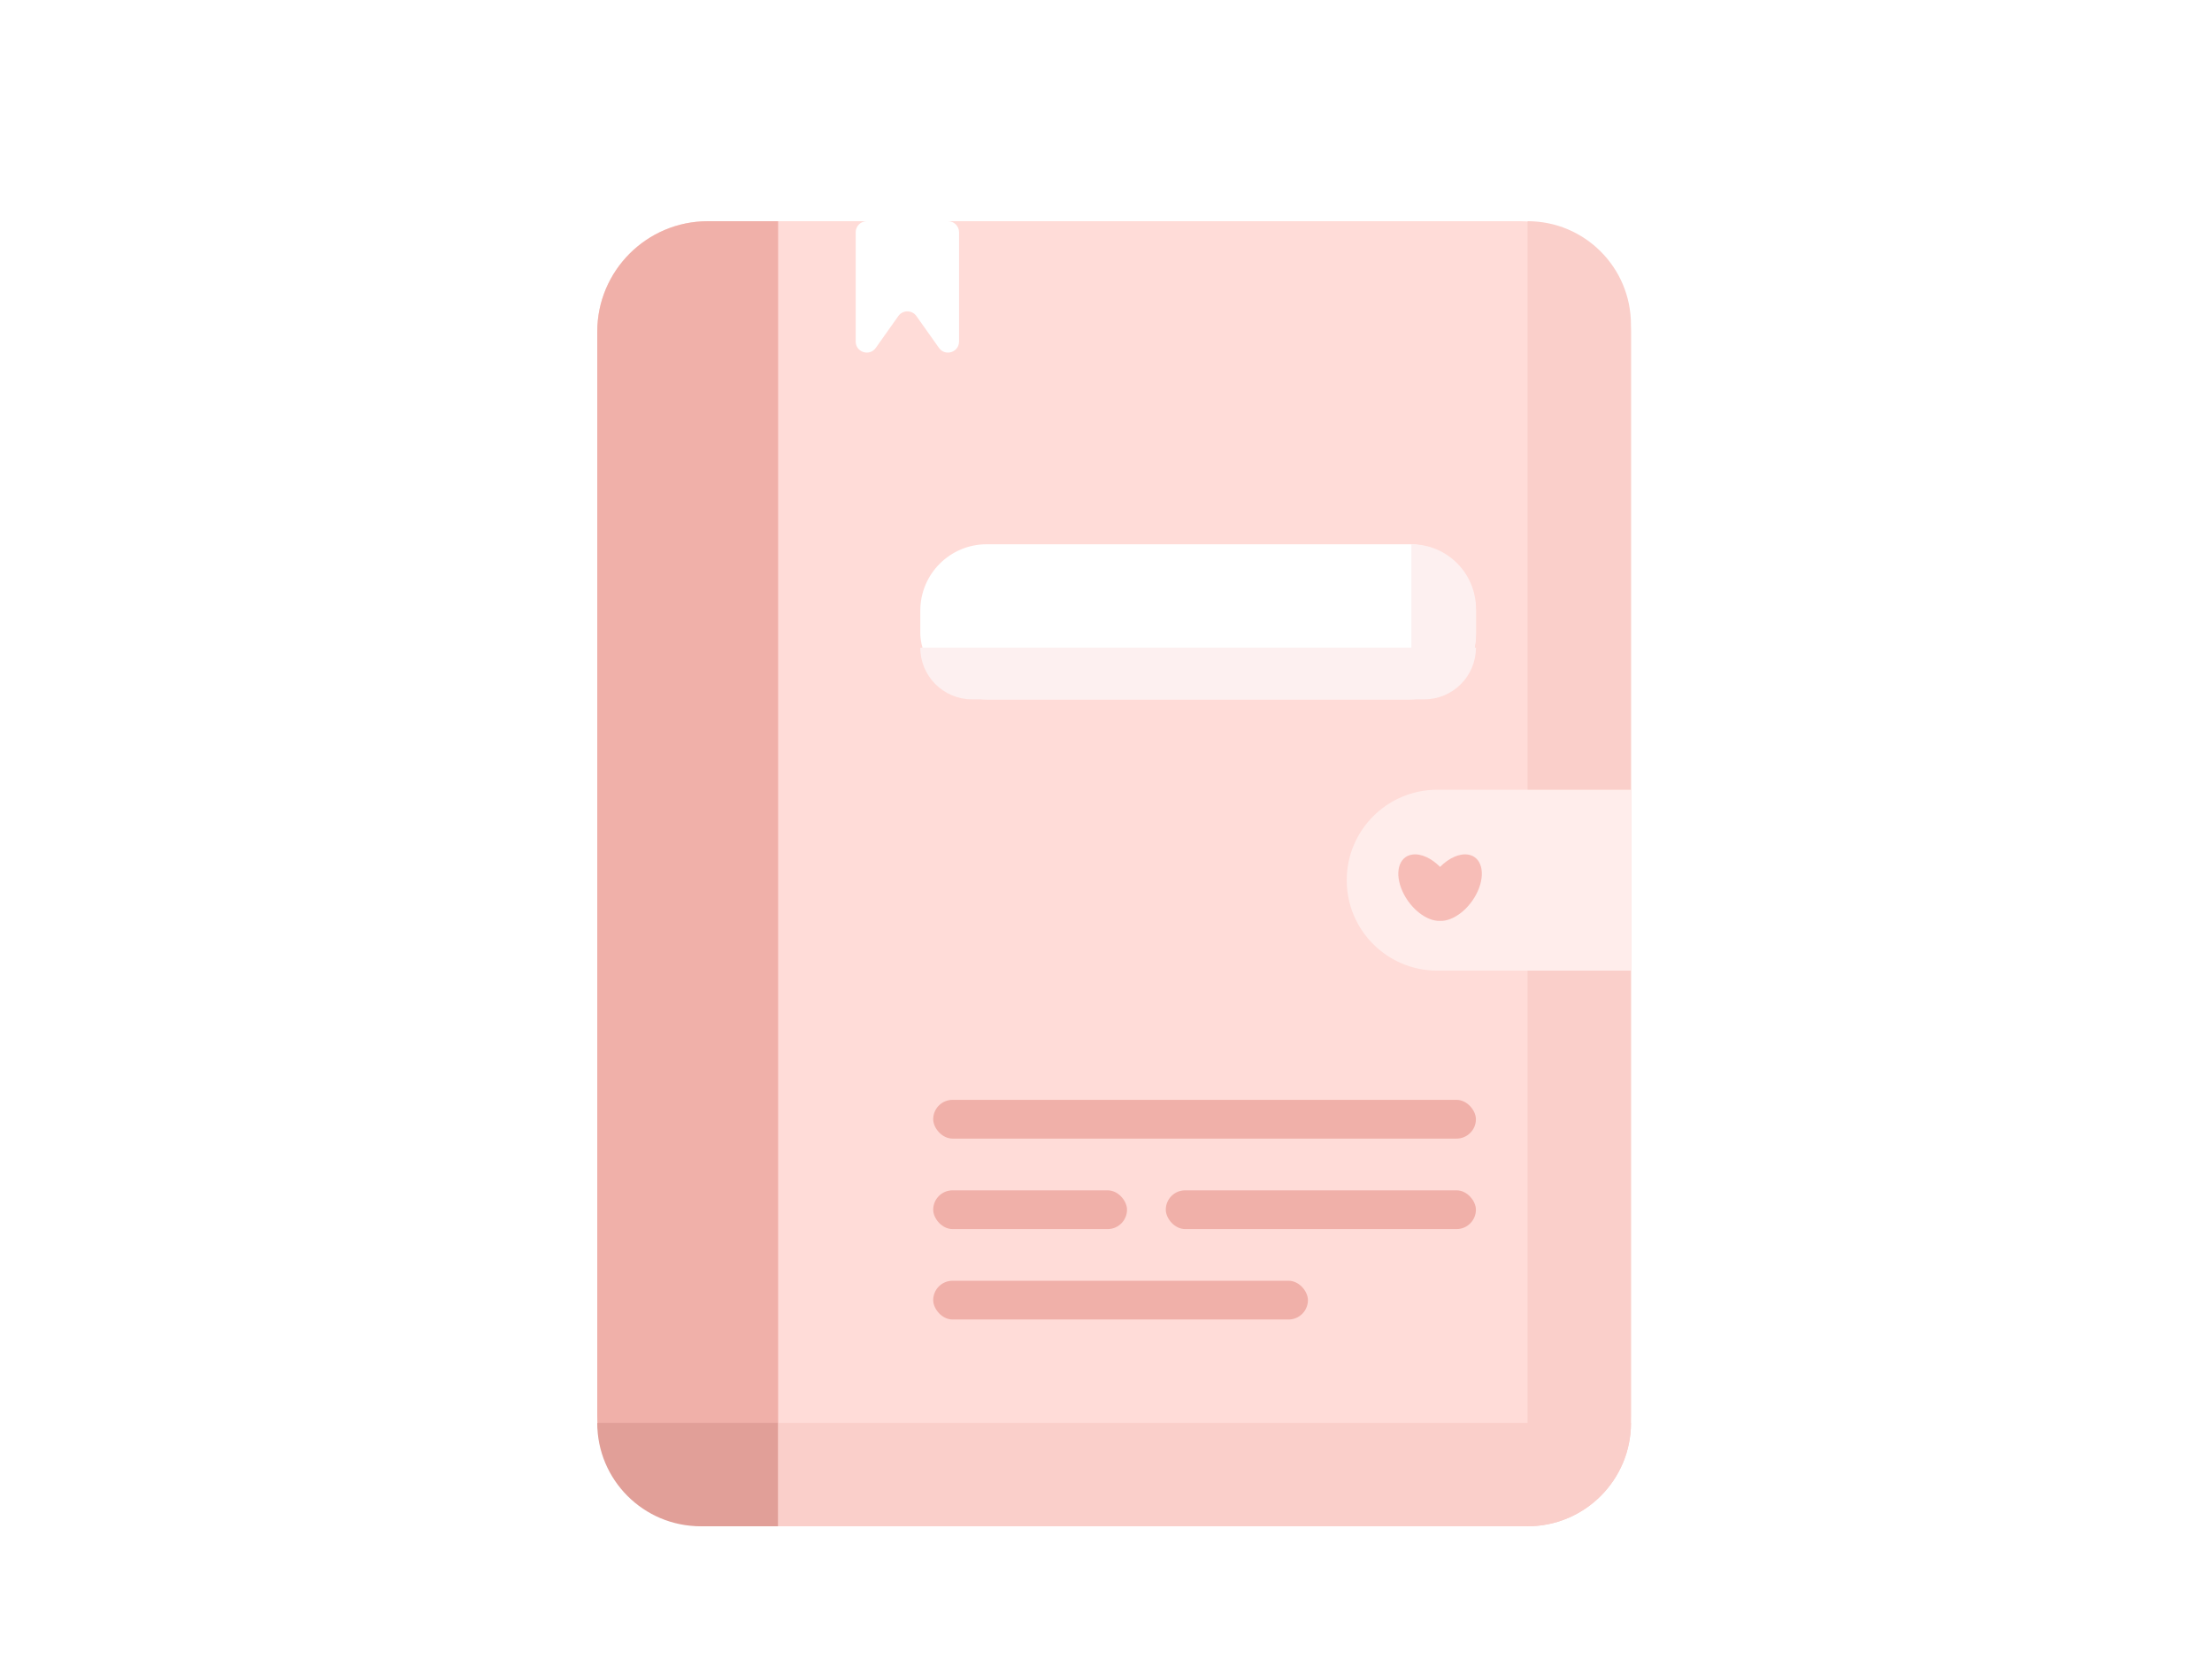 <svg width="100" height="75" viewBox="0 0 100 75" fill="none" xmlns="http://www.w3.org/2000/svg">
<g filter="url(#filter0_d_175_2586)">
<rect x="27" y="8" width="46.733" height="59" rx="5" fill="#FFDCD8"/>
<path d="M69.059 8C71.64 8 73.732 10.092 73.732 12.673V62.327C73.732 64.908 71.64 67 69.059 67V8Z" fill="#FACFCA"/>
<path d="M27 13C27 10.239 29.239 8 32 8H35.178V67H32C29.239 67 27 64.761 27 62V13Z" fill="#F0B0A9"/>
<path d="M27 62.326H35.178V66.999H31.673C29.092 66.999 27 64.907 27 62.326Z" fill="#E19F98"/>
<path d="M73.734 62.326C73.734 64.907 71.642 66.999 69.061 66.999L35.18 66.999L35.18 62.326L73.734 62.326Z" fill="#FACFCA"/>
<path d="M38.684 8.5C38.684 8.224 38.907 8 39.184 8L42.857 8C43.133 8 43.357 8.224 43.357 8.5V13.439C43.357 13.926 42.731 14.126 42.449 13.728L41.428 12.287C41.229 12.006 40.812 12.006 40.612 12.287L39.592 13.728C39.31 14.126 38.684 13.926 38.684 13.439V8.5Z" fill="white"/>
<path d="M60.883 37.792C60.883 35.534 62.714 33.703 64.972 33.703H73.734V41.881H64.972C62.714 41.881 60.883 40.051 60.883 37.792Z" fill="#FFEDEB"/>
<path fill-rule="evenodd" clip-rule="evenodd" d="M65.103 39.631C64.504 39.657 63.763 39.086 63.407 38.303C63.031 37.478 63.224 36.731 63.838 36.634C64.237 36.572 64.714 36.798 65.103 37.19C65.492 36.798 65.97 36.572 66.368 36.634C66.982 36.731 67.175 37.478 66.8 38.303C66.443 39.086 65.703 39.657 65.103 39.631Z" fill="#F7BDB7"/>
<rect x="41.605" y="22.605" width="25.119" height="7.01" rx="3" fill="white"/>
<path fill-rule="evenodd" clip-rule="evenodd" d="M66.726 25.526C66.726 23.913 65.418 22.605 63.805 22.605V27.279L41.605 27.279C41.605 28.57 42.652 29.616 43.942 29.616L64.388 29.616C65.678 29.616 66.724 28.57 66.724 27.279H66.667C66.706 27.09 66.726 26.895 66.726 26.695V25.526Z" fill="#FDF0F0"/>
<rect x="42.188" y="47.722" width="24.535" height="1.752" rx="0.876" fill="#F0B0A9"/>
<rect x="42.188" y="51.812" width="8.762" height="1.752" rx="0.876" fill="#F0B0A9"/>
<rect x="52.703" y="51.812" width="14.02" height="1.752" rx="0.876" fill="#F0B0A9"/>
<rect x="42.188" y="55.9" width="16.941" height="1.752" rx="0.876" fill="#F0B0A9"/>
</g>
<defs>
<filter id="filter0_d_175_2586" x="25" y="8" width="50.734" height="63" filterUnits="userSpaceOnUse" color-interpolation-filters="sRGB">
<feFlood flood-opacity="0" result="BackgroundImageFix"/>
<feColorMatrix in="SourceAlpha" type="matrix" values="0 0 0 0 0 0 0 0 0 0 0 0 0 0 0 0 0 0 127 0" result="hardAlpha"/>
<feOffset dy="2"/>
<feGaussianBlur stdDeviation="1"/>
<feComposite in2="hardAlpha" operator="out"/>
<feColorMatrix type="matrix" values="0 0 0 0 0 0 0 0 0 0 0 0 0 0 0 0 0 0 0.05 0"/>
<feBlend mode="normal" in2="BackgroundImageFix" result="effect1_dropShadow_175_2586"/>
<feBlend mode="normal" in="SourceGraphic" in2="effect1_dropShadow_175_2586" result="shape"/>
</filter>
</defs>
</svg>
